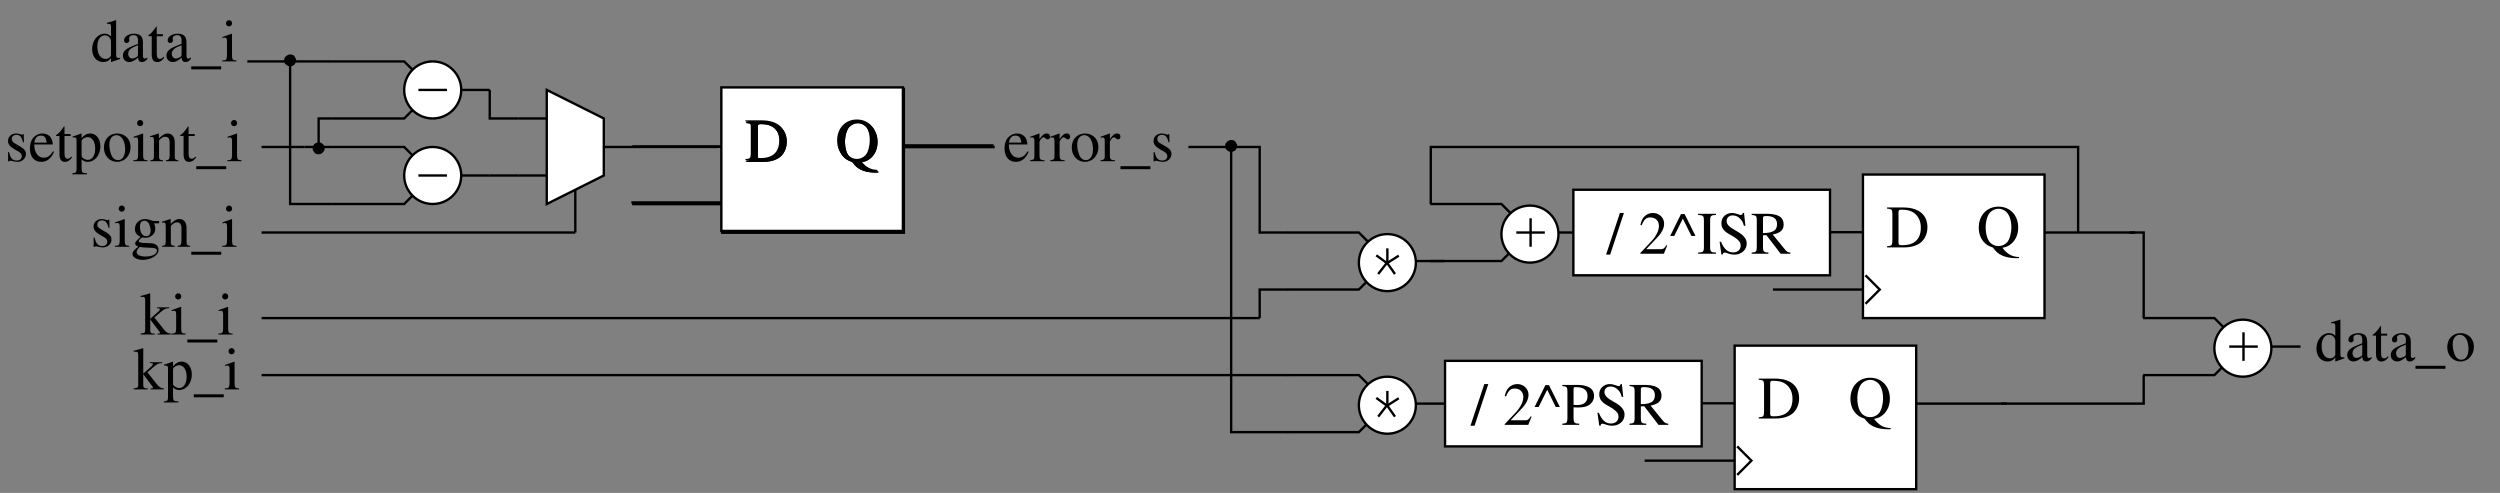 <?xml version="1.0" encoding="UTF-8"?>
<svg xmlns="http://www.w3.org/2000/svg" xmlns:xlink="http://www.w3.org/1999/xlink" width="497pt" height="98pt" viewBox="0 0 497 98" version="1.1">
<rect x="0" y="0" width="497" height="98" fill="#808080" stroke="none"/>
<defs>
<g>
<symbol overflow="visible" id="glyph0-0">
<path style="stroke:none;" d=""/>
</symbol>
<symbol overflow="visible" id="glyph0-1">
<path style="stroke:none;" d="M 5.891 -0.703 C 5.734 -0.688 5.656 -0.688 5.609 -0.688 C 5.203 -0.688 5.094 -0.812 5.094 -1.375 L 5.094 -8.172 L 5.031 -8.203 C 4.469 -8 4.062 -7.875 3.266 -7.672 L 3.266 -7.469 C 3.359 -7.484 3.422 -7.484 3.531 -7.484 C 3.969 -7.484 4.078 -7.375 4.078 -6.875 L 4.078 -5 C 3.625 -5.391 3.297 -5.516 2.812 -5.516 C 1.438 -5.516 0.328 -4.156 0.328 -2.453 C 0.328 -0.922 1.219 0.125 2.547 0.125 C 3.219 0.125 3.672 -0.125 4.078 -0.688 L 4.078 0.078 L 4.125 0.125 L 5.891 -0.5 Z M 4.078 -1.219 C 4.078 -1.141 4 -1 3.875 -0.859 C 3.672 -0.625 3.359 -0.5 3.016 -0.5 C 2 -0.5 1.359 -1.469 1.359 -2.953 C 1.359 -4.297 1.938 -5.188 2.859 -5.188 C 3.5 -5.188 4.078 -4.625 4.078 -3.984 Z M 4.078 -1.219 "/>
</symbol>
<symbol overflow="visible" id="glyph0-2">
<path style="stroke:none;" d="M 5.297 -0.797 C 5.094 -0.625 4.953 -0.562 4.781 -0.562 C 4.5 -0.562 4.422 -0.734 4.422 -1.266 L 4.422 -3.594 C 4.422 -4.219 4.359 -4.578 4.172 -4.859 C 3.906 -5.297 3.391 -5.516 2.688 -5.516 C 1.562 -5.516 0.672 -4.938 0.672 -4.172 C 0.672 -3.906 0.906 -3.656 1.188 -3.656 C 1.469 -3.656 1.734 -3.906 1.734 -4.156 C 1.734 -4.219 1.719 -4.266 1.703 -4.359 C 1.688 -4.469 1.672 -4.562 1.672 -4.641 C 1.672 -4.969 2.047 -5.234 2.531 -5.234 C 3.125 -5.234 3.438 -4.891 3.438 -4.234 L 3.438 -3.5 C 1.609 -2.766 1.391 -2.656 0.875 -2.203 C 0.609 -1.969 0.438 -1.562 0.438 -1.156 C 0.438 -0.406 0.969 0.125 1.703 0.125 C 2.234 0.125 2.719 -0.125 3.453 -0.75 C 3.516 -0.125 3.734 0.125 4.219 0.125 C 4.625 0.125 4.891 -0.031 5.297 -0.484 Z M 3.438 -1.469 C 3.438 -1.109 3.391 -0.984 3.125 -0.844 C 2.828 -0.672 2.516 -0.578 2.25 -0.578 C 1.844 -0.578 1.5 -0.984 1.5 -1.5 L 1.5 -1.547 C 1.516 -2.266 2.047 -2.719 3.438 -3.219 Z M 3.438 -1.469 "/>
</symbol>
<symbol overflow="visible" id="glyph0-3">
<path style="stroke:none;" d="M 3.062 -5.406 L 1.844 -5.406 L 1.844 -6.797 C 1.844 -6.906 1.828 -6.953 1.766 -6.953 C 1.062 -5.938 0.703 -5.531 0.359 -5.328 C 0.234 -5.25 0.156 -5.172 0.156 -5.094 C 0.156 -5.062 0.172 -5.047 0.203 -5.016 L 0.844 -5.016 L 0.844 -1.406 C 0.844 -0.391 1.203 0.125 1.906 0.125 C 2.5 0.125 2.953 -0.172 3.344 -0.797 L 3.188 -0.922 C 2.922 -0.609 2.734 -0.5 2.469 -0.5 C 2.031 -0.5 1.844 -0.828 1.844 -1.578 L 1.844 -5.016 L 3.062 -5.016 Z M 3.062 -5.406 "/>
</symbol>
<symbol overflow="visible" id="glyph0-4">
<path style="stroke:none;" d="M 5.984 1.578 L 5.984 0.984 L 0.031 0.984 L 0.031 1.578 Z M 5.984 1.578 "/>
</symbol>
<symbol overflow="visible" id="glyph0-5">
<path style="stroke:none;" d="M 0.188 0 L 3.031 0 L 3.031 -0.188 C 2.25 -0.234 2.156 -0.344 2.141 -1.219 L 2.141 -5.484 L 2.094 -5.516 L 0.234 -4.859 L 0.234 -4.688 L 0.344 -4.688 C 0.484 -4.719 0.625 -4.734 0.75 -4.734 C 1.031 -4.734 1.141 -4.531 1.141 -4.016 L 1.141 -1.219 C 1.109 -0.344 1.016 -0.219 0.188 -0.188 Z M 1.531 -8.203 C 1.219 -8.203 0.938 -7.922 0.938 -7.578 C 0.938 -7.234 1.203 -6.969 1.531 -6.969 C 1.891 -6.969 2.156 -7.234 2.156 -7.578 C 2.156 -7.938 1.891 -8.203 1.531 -8.203 Z M 1.531 -8.203 "/>
</symbol>
<symbol overflow="visible" id="glyph0-6">
<path style="stroke:none;" d="M 3.781 -3.766 L 3.734 -5.406 L 3.594 -5.406 C 3.547 -5.312 3.484 -5.281 3.406 -5.281 C 3.344 -5.281 3.219 -5.297 3.078 -5.359 C 2.812 -5.453 2.531 -5.516 2.25 -5.516 C 1.297 -5.516 0.609 -4.891 0.609 -4.031 C 0.609 -3.359 1 -2.875 2.016 -2.297 L 2.719 -1.906 C 3.125 -1.672 3.344 -1.375 3.344 -1.016 C 3.344 -0.484 2.953 -0.141 2.344 -0.141 C 1.516 -0.141 1.094 -0.594 0.812 -1.828 L 0.625 -1.828 L 0.625 0.047 L 0.781 0.047 C 0.859 -0.078 0.906 -0.094 1.062 -0.094 C 1.188 -0.094 1.328 -0.078 1.609 0 C 1.938 0.078 2.25 0.125 2.484 0.125 C 3.422 0.125 4.172 -0.578 4.172 -1.422 C 4.172 -2.016 3.891 -2.406 3.172 -2.844 L 1.875 -3.609 C 1.531 -3.812 1.359 -4.109 1.359 -4.422 C 1.359 -4.922 1.734 -5.25 2.281 -5.25 C 2.969 -5.25 3.328 -4.844 3.594 -3.766 Z M 3.781 -3.766 "/>
</symbol>
<symbol overflow="visible" id="glyph0-7">
<path style="stroke:none;" d="M 4.891 -1.969 C 4.312 -1.062 3.797 -0.703 3.031 -0.703 C 2.359 -0.703 1.844 -1.062 1.484 -1.734 C 1.266 -2.203 1.188 -2.578 1.156 -3.328 L 4.859 -3.328 C 4.766 -4.109 4.641 -4.453 4.344 -4.844 C 3.984 -5.266 3.438 -5.516 2.812 -5.516 C 2.203 -5.516 1.641 -5.297 1.188 -4.891 C 0.625 -4.406 0.297 -3.547 0.297 -2.562 C 0.297 -0.906 1.156 0.125 2.547 0.125 C 3.688 0.125 4.578 -0.594 5.094 -1.891 Z M 1.188 -3.703 C 1.312 -4.641 1.734 -5.094 2.453 -5.094 C 3.188 -5.094 3.484 -4.75 3.641 -3.703 Z M 1.188 -3.703 "/>
</symbol>
<symbol overflow="visible" id="glyph0-8">
<path style="stroke:none;" d="M 0.062 2.609 L 2.969 2.609 L 2.969 2.391 C 2.062 2.375 1.922 2.25 1.906 1.484 L 1.906 -0.391 C 2.344 0 2.609 0.125 3.125 0.125 C 4.547 0.125 5.641 -1.219 5.641 -2.969 C 5.641 -4.453 4.797 -5.516 3.641 -5.516 C 2.969 -5.516 2.438 -5.234 1.906 -4.578 L 1.906 -5.5 L 1.844 -5.516 C 1.188 -5.266 0.766 -5.109 0.109 -4.906 L 0.109 -4.719 C 0.219 -4.734 0.281 -4.734 0.406 -4.734 C 0.812 -4.734 0.906 -4.609 0.906 -4.047 L 0.906 1.578 C 0.906 2.203 0.766 2.328 0.062 2.406 Z M 1.906 -4.016 C 1.906 -4.375 2.578 -4.797 3.125 -4.797 C 4.016 -4.797 4.609 -3.891 4.609 -2.484 C 4.609 -1.156 4.016 -0.266 3.156 -0.266 C 2.594 -0.266 1.906 -0.703 1.906 -1.062 Z M 1.906 -4.016 "/>
</symbol>
<symbol overflow="visible" id="glyph0-9">
<path style="stroke:none;" d="M 3 -5.516 C 1.422 -5.516 0.344 -4.375 0.344 -2.719 C 0.344 -1.078 1.469 0.125 2.969 0.125 C 4.484 0.125 5.641 -1.141 5.641 -2.812 C 5.641 -4.391 4.531 -5.516 3 -5.516 Z M 2.844 -5.188 C 3.859 -5.188 4.562 -4.031 4.562 -2.391 C 4.562 -1.016 4.016 -0.219 3.125 -0.219 C 2.656 -0.219 2.203 -0.5 1.953 -0.984 C 1.625 -1.609 1.422 -2.453 1.422 -3.297 C 1.422 -4.438 1.984 -5.188 2.844 -5.188 Z M 2.844 -5.188 "/>
</symbol>
<symbol overflow="visible" id="glyph0-10">
<path style="stroke:none;" d="M 0.219 0 L 2.766 0 L 2.766 -0.188 C 2.156 -0.219 1.969 -0.375 1.969 -0.797 L 1.969 -4.172 C 2.547 -4.719 2.812 -4.859 3.203 -4.859 C 3.797 -4.859 4.078 -4.484 4.078 -3.703 L 4.078 -1.188 C 4.062 -0.406 3.906 -0.219 3.328 -0.188 L 3.328 0 L 5.812 0 L 5.812 -0.188 C 5.234 -0.234 5.094 -0.391 5.094 -0.969 L 5.094 -3.719 C 5.094 -4.844 4.562 -5.516 3.672 -5.516 C 3.125 -5.516 2.75 -5.312 1.938 -4.547 L 1.938 -5.5 L 1.844 -5.516 C 1.219 -5.297 0.812 -5.156 0.188 -4.984 L 0.188 -4.781 C 0.281 -4.812 0.391 -4.828 0.516 -4.828 C 0.859 -4.828 0.953 -4.641 0.953 -4.062 L 0.953 -1.078 C 0.953 -0.375 0.812 -0.219 0.219 -0.188 Z M 0.219 0 "/>
</symbol>
<symbol overflow="visible" id="glyph0-11">
<path style="stroke:none;" d="M 5.641 -4.656 L 5.641 -5.125 L 4.719 -5.125 C 4.469 -5.125 4.297 -5.156 4.062 -5.25 L 3.797 -5.344 C 3.484 -5.453 3.141 -5.516 2.828 -5.516 C 1.719 -5.516 0.828 -4.672 0.828 -3.562 C 0.828 -2.812 1.141 -2.359 1.938 -1.953 L 1.625 -1.672 C 1.375 -1.422 1.234 -1.297 1.203 -1.25 C 0.953 -0.984 0.875 -0.859 0.875 -0.641 C 0.875 -0.391 1.016 -0.25 1.516 -0.016 C 0.641 0.609 0.344 1.016 0.344 1.453 C 0.344 2.094 1.266 2.609 2.406 2.609 C 3.312 2.609 4.25 2.297 4.875 1.797 C 5.328 1.422 5.531 1.047 5.531 0.594 C 5.531 -0.156 4.969 -0.641 4.078 -0.703 L 2.531 -0.766 C 1.891 -0.797 1.594 -0.906 1.594 -1.094 C 1.594 -1.328 1.984 -1.75 2.312 -1.844 C 2.75 -1.812 2.969 -1.781 3 -1.781 C 3.438 -1.781 3.922 -1.969 4.297 -2.297 C 4.688 -2.625 4.875 -3.047 4.875 -3.641 C 4.875 -4 4.812 -4.266 4.641 -4.656 Z M 1.766 0.031 C 2.172 0.109 3.109 0.188 3.719 0.188 C 4.797 0.188 5.203 0.344 5.203 0.766 C 5.203 1.469 4.281 1.938 2.922 1.938 C 1.859 1.938 1.172 1.578 1.172 1.062 C 1.172 0.781 1.281 0.594 1.766 0.031 Z M 1.828 -4.062 C 1.828 -4.766 2.156 -5.188 2.719 -5.188 C 3.078 -5.188 3.391 -4.984 3.594 -4.625 C 3.812 -4.203 3.953 -3.656 3.953 -3.188 C 3.953 -2.516 3.609 -2.094 3.062 -2.094 C 2.312 -2.094 1.828 -2.875 1.828 -4.016 Z M 1.828 -4.062 "/>
</symbol>
<symbol overflow="visible" id="glyph0-12">
<path style="stroke:none;" d="M 0.062 0 L 2.938 0 L 2.938 -0.188 C 2.141 -0.203 1.938 -0.375 1.922 -1.078 L 1.922 -3.781 C 1.922 -4.156 2.422 -4.766 2.766 -4.766 C 2.828 -4.766 2.938 -4.703 3.078 -4.578 C 3.25 -4.406 3.391 -4.344 3.547 -4.344 C 3.844 -4.344 4.016 -4.547 4.016 -4.891 C 4.016 -5.281 3.766 -5.516 3.359 -5.516 C 2.859 -5.516 2.516 -5.25 1.922 -4.391 L 1.922 -5.5 L 1.859 -5.516 C 1.188 -5.25 0.75 -5.094 0.078 -4.875 L 0.078 -4.688 C 0.25 -4.719 0.359 -4.734 0.5 -4.734 C 0.797 -4.734 0.906 -4.531 0.906 -4.016 L 0.906 -1.016 C 0.891 -0.391 0.812 -0.312 0.062 -0.188 Z M 0.062 0 "/>
</symbol>
<symbol overflow="visible" id="glyph0-13">
<path style="stroke:none;" d="M 0.188 0 L 3.594 0 C 4.984 0 6.25 -0.391 7 -1.062 C 7.781 -1.781 8.219 -2.844 8.219 -4.016 C 8.219 -5.094 7.875 -6.031 7.203 -6.688 C 6.391 -7.516 5.078 -7.938 3.438 -7.938 L 0.188 -7.938 L 0.188 -7.719 C 1.141 -7.625 1.234 -7.531 1.25 -6.641 L 1.25 -1.312 C 1.234 -0.438 1.094 -0.281 0.188 -0.234 Z M 2.469 -7.031 C 2.469 -7.406 2.594 -7.5 3.094 -7.5 C 4.141 -7.5 4.906 -7.312 5.484 -6.906 C 6.422 -6.25 6.906 -5.219 6.906 -3.922 C 6.906 -2.516 6.422 -1.5 5.453 -0.938 C 4.844 -0.594 4.141 -0.438 3.094 -0.438 C 2.609 -0.438 2.469 -0.547 2.469 -0.938 Z M 2.469 -7.031 "/>
</symbol>
<symbol overflow="visible" id="glyph0-14">
<path style="stroke:none;" d="M 8.406 1.906 C 7.047 1.875 6.078 1.344 5.109 0.078 C 5.922 -0.078 6.359 -0.281 6.906 -0.75 C 7.797 -1.547 8.25 -2.641 8.25 -3.969 C 8.25 -6.391 6.625 -8.109 4.328 -8.109 C 2.047 -8.109 0.406 -6.391 0.406 -3.953 C 0.406 -2.766 0.766 -1.781 1.469 -1.016 C 1.938 -0.516 2.328 -0.281 3.188 0.016 L 3.75 0.672 C 4.562 1.625 6.016 2.141 7.938 2.141 C 8.062 2.141 8.219 2.141 8.344 2.125 L 8.406 2.125 Z M 4.375 -7.688 C 4.891 -7.688 5.438 -7.453 5.859 -7.078 C 6.5 -6.5 6.891 -5.359 6.891 -4 C 6.891 -2.812 6.547 -1.578 6.062 -1.031 C 5.609 -0.547 4.984 -0.266 4.328 -0.266 C 3.75 -0.266 3.234 -0.469 2.781 -0.859 C 2.156 -1.422 1.781 -2.609 1.781 -4.016 C 1.781 -5.188 2.125 -6.344 2.609 -6.906 C 3.109 -7.422 3.672 -7.688 4.375 -7.688 Z M 4.375 -7.688 "/>
</symbol>
<symbol overflow="visible" id="glyph0-15">
<path style="stroke:none;" d="M 3.438 -8.109 L 2.641 -8.109 L -0.109 0.172 L 0.703 0.172 Z M 3.438 -8.109 "/>
</symbol>
<symbol overflow="visible" id="glyph0-16">
<path style="stroke:none;" d=""/>
</symbol>
<symbol overflow="visible" id="glyph0-17">
<path style="stroke:none;" d="M 5.703 -1.641 L 5.547 -1.703 C 5.094 -1.016 4.969 -0.922 4.406 -0.906 L 1.531 -0.906 L 3.547 -3.031 C 4.625 -4.141 5.094 -5.047 5.094 -5.984 C 5.094 -7.188 4.109 -8.109 2.875 -8.109 C 2.203 -8.109 1.578 -7.844 1.141 -7.375 C 0.75 -6.953 0.578 -6.578 0.375 -5.719 L 0.625 -5.656 C 1.109 -6.844 1.531 -7.219 2.359 -7.219 C 3.391 -7.219 4.062 -6.547 4.062 -5.531 C 4.062 -4.578 3.5 -3.484 2.5 -2.406 L 0.359 -0.141 L 0.359 0 L 5.047 0 Z M 5.703 -1.641 "/>
</symbol>
<symbol overflow="visible" id="glyph0-18">
<path style="stroke:none;" d="M 1.109 -3.547 L 2.812 -6.984 L 4.516 -3.547 L 5.328 -3.547 L 3.172 -7.891 L 2.453 -7.891 L 0.297 -3.547 Z M 1.109 -3.547 "/>
</symbol>
<symbol overflow="visible" id="glyph0-19">
<path style="stroke:none;" d="M 0.219 0 L 3.781 0 L 3.781 -0.234 C 2.797 -0.25 2.625 -0.422 2.609 -1.312 L 2.609 -6.641 C 2.625 -7.531 2.781 -7.688 3.781 -7.719 L 3.781 -7.938 L 0.219 -7.938 L 0.219 -7.719 C 1.234 -7.656 1.375 -7.531 1.375 -6.641 L 1.375 -1.312 C 1.375 -0.391 1.219 -0.266 0.219 -0.234 Z M 0.219 0 "/>
</symbol>
<symbol overflow="visible" id="glyph0-20">
<path style="stroke:none;" d="M 5.359 -8.109 L 5.109 -8.109 C 5.062 -7.844 4.938 -7.703 4.734 -7.703 C 4.609 -7.703 4.406 -7.75 4.203 -7.844 C 3.75 -8.016 3.312 -8.109 2.922 -8.109 C 2.406 -8.109 1.891 -7.906 1.484 -7.562 C 1.062 -7.188 0.859 -6.688 0.859 -6.062 C 0.859 -5.094 1.375 -4.422 2.719 -3.719 C 3.594 -3.25 4.219 -2.766 4.516 -2.312 C 4.625 -2.156 4.688 -1.906 4.688 -1.609 C 4.688 -0.812 4.078 -0.266 3.203 -0.266 C 2.125 -0.266 1.375 -0.922 0.781 -2.391 L 0.5 -2.391 L 0.859 0.156 L 1.125 0.156 C 1.141 -0.078 1.281 -0.234 1.469 -0.234 C 1.594 -0.234 1.797 -0.188 2.031 -0.109 C 2.484 0.078 2.969 0.172 3.438 0.172 C 4.844 0.172 5.891 -0.781 5.891 -2.031 C 5.891 -3.016 5.234 -3.781 3.641 -4.641 C 2.391 -5.328 1.891 -5.859 1.891 -6.516 C 1.891 -7.172 2.391 -7.625 3.125 -7.625 C 3.672 -7.625 4.172 -7.391 4.594 -6.953 C 4.969 -6.578 5.141 -6.266 5.328 -5.562 L 5.625 -5.562 Z M 5.359 -8.109 "/>
</symbol>
<symbol overflow="visible" id="glyph0-21">
<path style="stroke:none;" d="M 7.906 -0.234 C 7.453 -0.266 7.219 -0.391 6.859 -0.797 L 4.391 -3.828 C 5.922 -4.125 6.562 -4.734 6.562 -5.828 C 6.562 -6.344 6.406 -6.797 6.094 -7.141 C 5.641 -7.625 4.625 -7.938 3.516 -7.938 L 0.203 -7.938 L 0.203 -7.719 C 1.094 -7.625 1.219 -7.516 1.219 -6.641 L 1.219 -1.438 C 1.219 -0.422 1.109 -0.297 0.203 -0.234 L 0.203 0 L 3.531 0 L 3.531 -0.234 C 2.609 -0.281 2.453 -0.438 2.453 -1.312 L 2.453 -3.672 L 3.125 -3.703 L 5.969 0 L 7.906 0 Z M 2.453 -7.062 C 2.453 -7.406 2.578 -7.5 3.062 -7.5 C 4.562 -7.5 5.25 -6.984 5.25 -5.859 C 5.25 -5.25 5 -4.75 4.578 -4.531 C 4.016 -4.219 3.594 -4.141 2.453 -4.109 Z M 2.453 -7.062 "/>
</symbol>
<symbol overflow="visible" id="glyph0-22">
<path style="stroke:none;" d="M 0.188 -7.719 C 1.078 -7.625 1.188 -7.516 1.203 -6.641 L 1.203 -1.438 C 1.188 -0.422 1.109 -0.312 0.188 -0.234 L 0.188 0 L 3.547 0 L 3.547 -0.234 C 2.609 -0.25 2.438 -0.422 2.422 -1.312 L 2.422 -3.484 C 2.734 -3.469 2.938 -3.453 3.25 -3.453 C 4.203 -3.453 4.844 -3.578 5.359 -3.859 C 6.078 -4.25 6.5 -4.984 6.5 -5.766 C 6.5 -6.281 6.344 -6.734 6.016 -7.078 C 5.531 -7.609 4.484 -7.938 3.359 -7.938 L 0.188 -7.938 Z M 2.422 -7.094 C 2.422 -7.422 2.516 -7.5 2.828 -7.5 C 4.453 -7.5 5.203 -6.938 5.203 -5.703 C 5.203 -4.531 4.484 -3.938 3.109 -3.938 C 2.875 -3.938 2.703 -3.953 2.422 -3.969 Z M 2.422 -7.094 "/>
</symbol>
<symbol overflow="visible" id="glyph0-23">
<path style="stroke:none;" d="M 0.078 0 L 2.891 0 L 2.891 -0.188 L 2.656 -0.188 C 2.141 -0.234 2 -0.359 1.984 -0.797 L 1.984 -3.016 L 3.672 -0.766 C 3.719 -0.703 3.75 -0.641 3.797 -0.609 C 3.891 -0.484 3.922 -0.422 3.922 -0.359 C 3.922 -0.25 3.812 -0.188 3.672 -0.188 L 3.438 -0.188 L 3.438 0 L 6.062 0 L 6.062 -0.188 C 5.531 -0.219 5.156 -0.438 4.656 -1.062 L 2.812 -3.391 L 3.172 -3.703 C 4.672 -5.047 4.984 -5.25 5.766 -5.219 L 5.766 -5.406 L 3.312 -5.406 L 3.312 -5.234 C 3.781 -5.219 3.906 -5.172 3.906 -5.016 C 3.906 -4.906 3.797 -4.75 3.641 -4.594 L 1.984 -3.125 L 1.984 -8.172 L 1.938 -8.203 C 1.469 -8.047 1.125 -7.938 0.438 -7.766 L 0.078 -7.672 L 0.078 -7.469 C 0.234 -7.484 0.344 -7.5 0.469 -7.5 C 0.875 -7.5 0.984 -7.344 0.984 -6.766 L 0.984 -0.984 C 0.969 -0.344 0.938 -0.312 0.078 -0.188 Z M 0.078 0 "/>
</symbol>
</g>
<clipPath id="clip1">
  <path d="M 57 10 L 67 10 L 67 41 L 57 41 Z M 57 10 "/>
</clipPath>
<clipPath id="clip2">
  <path d="M 0 98 L 497 98 L 497 0 L 0 0 Z M 57.234 10.637 L 58.117 10.637 L 58.621 12.023 L 58.621 12.148 L 58.555 12.336 L 58.492 12.465 L 58.43 12.59 L 58.242 12.777 L 58.051 12.84 L 57.926 12.902 L 57.801 12.969 L 57.613 12.969 L 57.484 12.902 L 57.359 12.902 L 57.234 12.84 L 57.109 12.715 L 56.98 12.652 L 56.855 12.527 L 56.793 12.398 L 56.73 12.211 L 56.73 12.086 Z M 57.234 10.637 "/>
</clipPath>
<clipPath id="clip3">
  <path d="M 63 23 L 67 23 L 67 31 L 63 31 Z M 63 23 "/>
</clipPath>
<clipPath id="clip4">
  <path d="M 0 98 L 497 98 L 497 0 L 0 0 Z M 63.785 30.855 L 62.902 30.855 L 62.398 29.469 L 62.398 29.344 L 62.461 29.156 L 62.523 29.031 L 62.59 28.902 L 62.777 28.715 L 62.965 28.652 L 63.094 28.59 L 63.219 28.527 L 63.406 28.527 L 63.531 28.59 L 63.66 28.59 L 63.848 28.652 L 63.91 28.777 L 64.035 28.84 L 64.164 28.965 L 64.227 29.094 L 64.289 29.281 L 64.289 29.406 Z M 63.785 30.855 "/>
</clipPath>
<clipPath id="clip5">
  <path d="M 244 27 L 257 27 L 257 87 L 244 87 Z M 244 27 "/>
</clipPath>
<clipPath id="clip6">
  <path d="M 0 98 L 497 98 L 497 0 L 0 0 Z M 244.312 27.645 L 245.195 27.645 L 245.699 29.031 L 245.699 29.156 L 245.637 29.344 L 245.574 29.469 L 245.512 29.598 L 245.387 29.723 L 245.32 29.785 L 245.133 29.848 L 244.883 29.973 L 244.691 29.973 L 244.566 29.91 L 244.441 29.91 L 244.312 29.848 L 244.188 29.723 L 244.062 29.66 L 243.938 29.535 L 243.871 29.406 L 243.809 29.219 L 243.809 29.094 Z M 244.312 27.645 "/>
</clipPath>
</defs>
<g id="surface1">
<path style="fill-rule:evenodd;fill:rgb(100%,100%,100%);fill-opacity:1;stroke-width:4.724;stroke-linecap:butt;stroke-linejoin:miter;stroke:rgb(0%,0%,0%);stroke-opacity:1;stroke-miterlimit:10;" d="M 1435.938 517.734 L 1796.875 517.734 L 1796.875 803.086 L 1435.938 803.086 Z M 1435.938 517.734 " transform="matrix(0.1,0,0,-0.1,0,98)"/>
<path style="fill-rule:evenodd;fill:rgb(100%,100%,100%);fill-opacity:1;stroke-width:4.724;stroke-linecap:butt;stroke-linejoin:miter;stroke:rgb(0%,0%,0%);stroke-opacity:1;stroke-miterlimit:10;" d="M 1435.938 517.734 L 1796.875 517.734 L 1796.875 803.086 L 1435.938 803.086 Z M 1435.938 517.734 " transform="matrix(0.1,0,0,-0.1,0,98)"/>
<path style="fill-rule:evenodd;fill:rgb(100%,100%,100%);fill-opacity:1;stroke-width:4.724;stroke-linecap:butt;stroke-linejoin:miter;stroke:rgb(0%,0%,0%);stroke-opacity:1;stroke-miterlimit:10;" d="M 3448.477 7.539 L 3809.375 7.539 L 3809.375 292.852 L 3448.477 292.852 Z M 3448.477 7.539 " transform="matrix(0.1,0,0,-0.1,0,98)"/>
<path style="fill-rule:evenodd;fill:rgb(100%,100%,100%);fill-opacity:1;stroke-width:4.724;stroke-linecap:butt;stroke-linejoin:miter;stroke:rgb(0%,0%,0%);stroke-opacity:1;stroke-miterlimit:10;" d="M 3703.555 347.656 L 4064.492 347.656 L 4064.492 633.008 L 3703.555 633.008 Z M 3703.555 347.656 " transform="matrix(0.1,0,0,-0.1,0,98)"/>
<path style="fill:none;stroke-width:4.724;stroke-linecap:butt;stroke-linejoin:miter;stroke:rgb(0%,0%,0%);stroke-opacity:1;stroke-miterlimit:10;" d="M 916.914 801.211 L 973.594 801.211 " transform="matrix(0.1,0,0,-0.1,0,98)"/>
<path style="fill:none;stroke-width:4.724;stroke-linecap:butt;stroke-linejoin:miter;stroke:rgb(0%,0%,0%);stroke-opacity:1;stroke-miterlimit:10;" d="M 661.797 857.891 L 803.516 857.891 L 831.836 829.531 " transform="matrix(0.1,0,0,-0.1,0,98)"/>
<path style="fill:none;stroke-width:4.724;stroke-linecap:butt;stroke-linejoin:miter;stroke:rgb(0%,0%,0%);stroke-opacity:1;stroke-miterlimit:10;" d="M 661.797 744.492 L 803.516 744.492 L 831.836 772.852 " transform="matrix(0.1,0,0,-0.1,0,98)"/>
<path style="fill:none;stroke-width:4.724;stroke-linecap:butt;stroke-linejoin:miter;stroke:rgb(0%,0%,0%);stroke-opacity:1;stroke-miterlimit:10;" d="M 916.914 631.133 L 973.594 631.133 " transform="matrix(0.1,0,0,-0.1,0,98)"/>
<path style="fill:none;stroke-width:4.724;stroke-linecap:butt;stroke-linejoin:miter;stroke:rgb(0%,0%,0%);stroke-opacity:1;stroke-miterlimit:10;" d="M 661.797 687.812 L 803.516 687.812 L 831.836 659.453 " transform="matrix(0.1,0,0,-0.1,0,98)"/>
<path style="fill:none;stroke-width:4.724;stroke-linecap:butt;stroke-linejoin:miter;stroke:rgb(0%,0%,0%);stroke-opacity:1;stroke-miterlimit:10;" d="M 661.797 574.453 L 803.516 574.453 L 831.836 602.773 " transform="matrix(0.1,0,0,-0.1,0,98)"/>
<path style="fill:none;stroke-width:4.724;stroke-linecap:butt;stroke-linejoin:miter;stroke:rgb(0%,0%,0%);stroke-opacity:1;stroke-miterlimit:10;" d="M 1257.031 574.453 L 1437.188 574.453 " transform="matrix(0.1,0,0,-0.1,0,98)"/>
<path style="fill:none;stroke-width:4.724;stroke-linecap:butt;stroke-linejoin:miter;stroke:rgb(0%,0%,0%);stroke-opacity:1;stroke-miterlimit:10;" d="M 1257.031 688.438 L 1437.188 688.438 " transform="matrix(0.1,0,0,-0.1,0,98)"/>
<path style="fill:none;stroke-width:4.724;stroke-linecap:butt;stroke-linejoin:miter;stroke:rgb(0%,0%,0%);stroke-opacity:1;stroke-miterlimit:10;" d="M 1796.875 687.812 L 1977.031 687.812 " transform="matrix(0.1,0,0,-0.1,0,98)"/>
<path style="fill:none;stroke-width:4.724;stroke-linecap:butt;stroke-linejoin:miter;stroke:rgb(0%,0%,0%);stroke-opacity:1;stroke-miterlimit:10;" d="M 1440.977 602.773 L 1469.336 574.453 L 1440.977 546.094 " transform="matrix(0.1,0,0,-0.1,0,98)"/>
<path style="fill:none;stroke-width:4.724;stroke-linecap:butt;stroke-linejoin:miter;stroke:rgb(0%,0%,0%);stroke-opacity:1;stroke-miterlimit:10;" d="M 1257.031 574.453 L 1437.188 574.453 " transform="matrix(0.1,0,0,-0.1,0,98)"/>
<path style="fill:none;stroke-width:4.724;stroke-linecap:butt;stroke-linejoin:miter;stroke:rgb(0%,0%,0%);stroke-opacity:1;stroke-miterlimit:10;" d="M 1257.031 688.438 L 1437.188 688.438 " transform="matrix(0.1,0,0,-0.1,0,98)"/>
<path style="fill:none;stroke-width:4.724;stroke-linecap:butt;stroke-linejoin:miter;stroke:rgb(0%,0%,0%);stroke-opacity:1;stroke-miterlimit:10;" d="M 1796.875 687.812 L 1977.031 687.812 " transform="matrix(0.1,0,0,-0.1,0,98)"/>
<path style="fill:none;stroke-width:4.724;stroke-linecap:butt;stroke-linejoin:miter;stroke:rgb(0%,0%,0%);stroke-opacity:1;stroke-miterlimit:10;" d="M 1440.977 602.773 L 1469.336 574.453 L 1440.977 546.094 " transform="matrix(0.1,0,0,-0.1,0,98)"/>
<path style="fill:none;stroke-width:4.724;stroke-linecap:butt;stroke-linejoin:miter;stroke:rgb(0%,0%,0%);stroke-opacity:1;stroke-miterlimit:10;" d="M 2758.086 200.273 L 2758.086 170.664 " transform="matrix(0.1,0,0,-0.1,0,98)"/>
<path style="fill:none;stroke-width:4.724;stroke-linecap:butt;stroke-linejoin:miter;stroke:rgb(0%,0%,0%);stroke-opacity:1;stroke-miterlimit:10;" d="M 2559.688 234.297 L 2701.406 234.297 L 2729.766 205.938 " transform="matrix(0.1,0,0,-0.1,0,98)"/>
<path style="fill:none;stroke-width:4.724;stroke-linecap:butt;stroke-linejoin:miter;stroke:rgb(0%,0%,0%);stroke-opacity:1;stroke-miterlimit:10;" d="M 2559.688 120.898 L 2701.406 120.898 L 2729.766 149.258 " transform="matrix(0.1,0,0,-0.1,0,98)"/>
<path style="fill:none;stroke-width:4.724;stroke-linecap:butt;stroke-linejoin:miter;stroke:rgb(0%,0%,0%);stroke-opacity:1;stroke-miterlimit:10;" d="M 2814.766 177.617 L 2871.484 177.617 " transform="matrix(0.1,0,0,-0.1,0,98)"/>
<path style="fill:none;stroke-width:4.724;stroke-linecap:butt;stroke-linejoin:miter;stroke:rgb(0%,0%,0%);stroke-opacity:1;stroke-miterlimit:10;" d="M 3269.57 64.219 L 3449.727 64.219 " transform="matrix(0.1,0,0,-0.1,0,98)"/>
<path style="fill:none;stroke-width:4.724;stroke-linecap:butt;stroke-linejoin:miter;stroke:rgb(0%,0%,0%);stroke-opacity:1;stroke-miterlimit:10;" d="M 3269.57 178.242 L 3449.727 178.242 " transform="matrix(0.1,0,0,-0.1,0,98)"/>
<path style="fill:none;stroke-width:4.724;stroke-linecap:butt;stroke-linejoin:miter;stroke:rgb(0%,0%,0%);stroke-opacity:1;stroke-miterlimit:10;" d="M 3809.375 177.617 L 3989.531 177.617 " transform="matrix(0.1,0,0,-0.1,0,98)"/>
<path style="fill:none;stroke-width:4.724;stroke-linecap:butt;stroke-linejoin:miter;stroke:rgb(0%,0%,0%);stroke-opacity:1;stroke-miterlimit:10;" d="M 3453.516 92.578 L 3481.836 64.219 L 3453.516 35.859 " transform="matrix(0.1,0,0,-0.1,0,98)"/>
<path style="fill:none;stroke-width:4.724;stroke-linecap:butt;stroke-linejoin:miter;stroke:rgb(0%,0%,0%);stroke-opacity:1;stroke-miterlimit:10;" d="M 2758.086 483.711 L 2758.086 454.102 " transform="matrix(0.1,0,0,-0.1,0,98)"/>
<path style="fill:none;stroke-width:4.724;stroke-linecap:butt;stroke-linejoin:miter;stroke:rgb(0%,0%,0%);stroke-opacity:1;stroke-miterlimit:10;" d="M 2559.688 517.734 L 2701.406 517.734 L 2729.766 489.414 " transform="matrix(0.1,0,0,-0.1,0,98)"/>
<path style="fill:none;stroke-width:4.724;stroke-linecap:butt;stroke-linejoin:miter;stroke:rgb(0%,0%,0%);stroke-opacity:1;stroke-miterlimit:10;" d="M 2559.688 404.375 L 2701.406 404.375 L 2729.766 432.695 " transform="matrix(0.1,0,0,-0.1,0,98)"/>
<path style="fill:none;stroke-width:4.724;stroke-linecap:butt;stroke-linejoin:miter;stroke:rgb(0%,0%,0%);stroke-opacity:1;stroke-miterlimit:10;" d="M 2814.766 461.055 L 2871.484 461.055 " transform="matrix(0.1,0,0,-0.1,0,98)"/>
<path style="fill:none;stroke-width:4.724;stroke-linecap:butt;stroke-linejoin:miter;stroke:rgb(0%,0%,0%);stroke-opacity:1;stroke-miterlimit:10;" d="M 3524.688 404.375 L 3704.844 404.375 " transform="matrix(0.1,0,0,-0.1,0,98)"/>
<path style="fill:none;stroke-width:4.724;stroke-linecap:butt;stroke-linejoin:miter;stroke:rgb(0%,0%,0%);stroke-opacity:1;stroke-miterlimit:10;" d="M 3524.688 518.359 L 3704.844 518.359 " transform="matrix(0.1,0,0,-0.1,0,98)"/>
<path style="fill:none;stroke-width:4.724;stroke-linecap:butt;stroke-linejoin:miter;stroke:rgb(0%,0%,0%);stroke-opacity:1;stroke-miterlimit:10;" d="M 4064.492 517.734 L 4244.648 517.734 " transform="matrix(0.1,0,0,-0.1,0,98)"/>
<path style="fill:none;stroke-width:4.724;stroke-linecap:butt;stroke-linejoin:miter;stroke:rgb(0%,0%,0%);stroke-opacity:1;stroke-miterlimit:10;" d="M 3708.594 432.695 L 3736.953 404.375 L 3708.594 376.016 " transform="matrix(0.1,0,0,-0.1,0,98)"/>
<path style="fill:none;stroke-width:4.724;stroke-linecap:butt;stroke-linejoin:miter;stroke:rgb(0%,0%,0%);stroke-opacity:1;stroke-miterlimit:10;" d="M 2843.125 574.453 L 2984.844 574.453 L 3013.203 546.094 " transform="matrix(0.1,0,0,-0.1,0,98)"/>
<path style="fill:none;stroke-width:4.724;stroke-linecap:butt;stroke-linejoin:miter;stroke:rgb(0%,0%,0%);stroke-opacity:1;stroke-miterlimit:10;" d="M 2843.125 461.055 L 2984.844 461.055 L 3013.203 489.414 " transform="matrix(0.1,0,0,-0.1,0,98)"/>
<path style="fill:none;stroke-width:4.724;stroke-linecap:butt;stroke-linejoin:miter;stroke:rgb(0%,0%,0%);stroke-opacity:1;stroke-miterlimit:10;" d="M 4260.391 347.656 L 4402.148 347.656 L 4430.469 319.336 " transform="matrix(0.1,0,0,-0.1,0,98)"/>
<path style="fill:none;stroke-width:4.724;stroke-linecap:butt;stroke-linejoin:miter;stroke:rgb(0%,0%,0%);stroke-opacity:1;stroke-miterlimit:10;" d="M 4260.391 234.297 L 4402.148 234.297 L 4430.469 262.617 " transform="matrix(0.1,0,0,-0.1,0,98)"/>
<path style="fill:none;stroke-width:4.724;stroke-linecap:butt;stroke-linejoin:miter;stroke:rgb(0%,0%,0%);stroke-opacity:1;stroke-miterlimit:10;" d="M 4515.508 290.977 L 4573.477 290.977 " transform="matrix(0.1,0,0,-0.1,0,98)"/>
<path style="fill:none;stroke-width:4.724;stroke-linecap:butt;stroke-linejoin:miter;stroke:rgb(0%,0%,0%);stroke-opacity:1;stroke-miterlimit:10;" d="M 491.719 857.891 L 661.797 857.891 " transform="matrix(0.1,0,0,-0.1,0,98)"/>
<path style="fill:none;stroke-width:4.724;stroke-linecap:butt;stroke-linejoin:miter;stroke:rgb(0%,0%,0%);stroke-opacity:1;stroke-miterlimit:10;" d="M 605.078 687.812 L 661.797 687.812 " transform="matrix(0.1,0,0,-0.1,0,98)"/>
<path style="fill:none;stroke-width:4.724;stroke-linecap:butt;stroke-linejoin:miter;stroke:rgb(0%,0%,0%);stroke-opacity:1;stroke-miterlimit:10;" d="M 520.039 687.812 L 605.078 687.812 " transform="matrix(0.1,0,0,-0.1,0,98)"/>
<g clip-path="url(#clip1)" clip-rule="nonzero">
<g clip-path="url(#clip2)" clip-rule="evenodd">
<path style="fill:none;stroke-width:4.724;stroke-linecap:butt;stroke-linejoin:miter;stroke:rgb(0%,0%,0%);stroke-opacity:1;stroke-miterlimit:10;" d="M 576.758 871.758 L 576.758 574.453 L 661.797 574.453 " transform="matrix(0.1,0,0,-0.1,0,98)"/>
</g>
</g>
<path style=" stroke:none;fill-rule:evenodd;fill:rgb(0%,0%,0%);fill-opacity:1;" d="M 58.621 12.023 L 58.621 11.832 L 58.555 11.707 L 58.43 11.457 L 58.305 11.328 L 58.242 11.203 L 58.051 11.141 L 57.926 11.078 L 57.484 11.078 L 57.109 11.266 L 56.98 11.391 L 56.855 11.52 L 56.73 11.77 L 56.73 12.211 L 56.793 12.398 L 56.855 12.527 L 56.98 12.652 L 57.109 12.715 L 57.234 12.84 L 57.359 12.902 L 57.484 12.902 L 57.613 12.969 L 57.801 12.969 L 57.926 12.902 L 58.051 12.84 L 58.242 12.777 L 58.43 12.59 L 58.492 12.465 L 58.555 12.336 L 58.621 12.148 L 58.621 12.023 "/>
<path style="fill:none;stroke-width:4.724;stroke-linecap:butt;stroke-linejoin:miter;stroke:rgb(0%,0%,0%);stroke-opacity:1;stroke-miterlimit:10;" d="M 586.211 859.766 L 586.211 861.68 L 585.547 862.93 L 584.297 865.43 L 583.047 866.719 L 582.422 867.969 L 580.508 868.594 L 579.258 869.219 L 574.844 869.219 L 571.094 867.344 L 569.805 866.094 L 568.555 864.805 L 567.305 862.305 L 567.305 857.891 L 567.93 856.016 L 568.555 854.727 L 569.805 853.477 L 571.094 852.852 L 572.344 851.602 L 573.594 850.977 L 574.844 850.977 L 576.133 850.312 L 578.008 850.312 L 579.258 850.977 L 580.508 851.602 L 582.422 852.227 L 584.297 854.102 L 584.922 855.352 L 585.547 856.641 L 586.211 858.516 Z M 586.211 859.766 " transform="matrix(0.1,0,0,-0.1,0,98)"/>
<path style="fill:none;stroke-width:4.724;stroke-linecap:butt;stroke-linejoin:miter;stroke:rgb(0%,0%,0%);stroke-opacity:1;stroke-miterlimit:10;" d="M 1086.953 744.492 L 1030.273 744.492 " transform="matrix(0.1,0,0,-0.1,0,98)"/>
<path style="fill:none;stroke-width:4.724;stroke-linecap:butt;stroke-linejoin:miter;stroke:rgb(0%,0%,0%);stroke-opacity:1;stroke-miterlimit:10;" d="M 1143.672 602.773 L 1143.672 517.734 " transform="matrix(0.1,0,0,-0.1,0,98)"/>
<path style="fill:none;stroke-width:4.724;stroke-linecap:butt;stroke-linejoin:miter;stroke:rgb(0%,0%,0%);stroke-opacity:1;stroke-miterlimit:10;" d="M 1086.953 631.133 L 1030.273 631.133 " transform="matrix(0.1,0,0,-0.1,0,98)"/>
<g clip-path="url(#clip3)" clip-rule="nonzero">
<g clip-path="url(#clip4)" clip-rule="evenodd">
<path style="fill:none;stroke-width:4.724;stroke-linecap:butt;stroke-linejoin:miter;stroke:rgb(0%,0%,0%);stroke-opacity:1;stroke-miterlimit:10;" d="M 633.438 673.32 L 633.438 744.492 L 661.797 744.492 " transform="matrix(0.1,0,0,-0.1,0,98)"/>
</g>
</g>
<path style=" stroke:none;fill-rule:evenodd;fill:rgb(0%,0%,0%);fill-opacity:1;" d="M 62.398 29.469 L 62.398 29.66 L 62.523 29.91 L 62.59 30.039 L 62.715 30.164 L 62.777 30.289 L 62.965 30.352 L 63.094 30.414 L 63.531 30.414 L 63.66 30.352 L 63.848 30.289 L 64.164 29.973 L 64.289 29.723 L 64.289 29.281 L 64.227 29.094 L 64.164 28.965 L 64.035 28.84 L 63.91 28.777 L 63.848 28.652 L 63.66 28.59 L 63.531 28.59 L 63.406 28.527 L 63.219 28.527 L 63.094 28.59 L 62.965 28.652 L 62.777 28.715 L 62.59 28.902 L 62.523 29.031 L 62.461 29.156 L 62.398 29.344 L 62.398 29.469 "/>
<path style="fill:none;stroke-width:4.724;stroke-linecap:butt;stroke-linejoin:miter;stroke:rgb(0%,0%,0%);stroke-opacity:1;stroke-miterlimit:10;" d="M 623.984 685.312 L 623.984 683.398 L 625.234 680.898 L 625.898 679.609 L 627.148 678.359 L 627.773 677.109 L 629.648 676.484 L 630.938 675.859 L 635.312 675.859 L 636.602 676.484 L 638.477 677.109 L 641.641 680.273 L 642.891 682.773 L 642.891 687.188 L 642.266 689.062 L 641.641 690.352 L 640.352 691.602 L 639.102 692.227 L 638.477 693.477 L 636.602 694.102 L 635.312 694.102 L 634.062 694.727 L 632.188 694.727 L 630.938 694.102 L 629.648 693.477 L 627.773 692.852 L 625.898 690.977 L 625.234 689.688 L 624.609 688.438 L 623.984 686.562 Z M 623.984 685.312 " transform="matrix(0.1,0,0,-0.1,0,98)"/>
<path style="fill:none;stroke-width:4.724;stroke-linecap:butt;stroke-linejoin:miter;stroke:rgb(0%,0%,0%);stroke-opacity:1;stroke-miterlimit:10;" d="M 973.594 801.211 L 973.594 744.492 L 1030.273 744.492 " transform="matrix(0.1,0,0,-0.1,0,98)"/>
<path style="fill:none;stroke-width:4.724;stroke-linecap:butt;stroke-linejoin:miter;stroke:rgb(0%,0%,0%);stroke-opacity:1;stroke-miterlimit:10;" d="M 973.594 631.133 L 1030.273 631.133 " transform="matrix(0.1,0,0,-0.1,0,98)"/>
<path style="fill:none;stroke-width:4.724;stroke-linecap:butt;stroke-linejoin:miter;stroke:rgb(0%,0%,0%);stroke-opacity:1;stroke-miterlimit:10;" d="M 520.039 517.734 L 1143.672 517.734 " transform="matrix(0.1,0,0,-0.1,0,98)"/>
<path style="fill:none;stroke-width:4.724;stroke-linecap:butt;stroke-linejoin:miter;stroke:rgb(0%,0%,0%);stroke-opacity:1;stroke-miterlimit:10;" d="M 1255.156 577.578 L 1435.312 577.578 " transform="matrix(0.1,0,0,-0.1,0,98)"/>
<path style="fill:none;stroke-width:4.724;stroke-linecap:butt;stroke-linejoin:miter;stroke:rgb(0%,0%,0%);stroke-opacity:1;stroke-miterlimit:10;" d="M 1257.031 687.812 L 1427.109 687.812 " transform="matrix(0.1,0,0,-0.1,0,98)"/>
<path style="fill:none;stroke-width:4.724;stroke-linecap:butt;stroke-linejoin:miter;stroke:rgb(0%,0%,0%);stroke-opacity:1;stroke-miterlimit:10;" d="M 1200.352 687.812 L 1257.031 687.812 " transform="matrix(0.1,0,0,-0.1,0,98)"/>
<path style="fill:none;stroke-width:4.724;stroke-linecap:butt;stroke-linejoin:miter;stroke:rgb(0%,0%,0%);stroke-opacity:1;stroke-miterlimit:10;" d="M 1794.961 690.977 L 1975.117 690.977 " transform="matrix(0.1,0,0,-0.1,0,98)"/>
<path style="fill:none;stroke-width:4.724;stroke-linecap:butt;stroke-linejoin:miter;stroke:rgb(0%,0%,0%);stroke-opacity:1;stroke-miterlimit:10;" d="M 1439.062 605.938 L 1467.422 577.578 L 1439.062 549.219 " transform="matrix(0.1,0,0,-0.1,0,98)"/>
<path style="fill:none;stroke-width:4.724;stroke-linecap:butt;stroke-linejoin:miter;stroke:rgb(0%,0%,0%);stroke-opacity:1;stroke-miterlimit:10;" d="M 3098.242 517.734 L 3154.922 517.734 " transform="matrix(0.1,0,0,-0.1,0,98)"/>
<g style="fill:rgb(0%,0%,0%);fill-opacity:1;">
  <use xlink:href="#glyph0-1" x="17.991" y="12.211"/>
  <use xlink:href="#glyph0-2" x="23.991" y="12.211"/>
  <use xlink:href="#glyph0-3" x="29.319" y="12.211"/>
  <use xlink:href="#glyph0-2" x="32.655" y="12.211"/>
  <use xlink:href="#glyph0-4" x="37.982" y="12.211"/>
  <use xlink:href="#glyph0-5" x="43.982" y="12.211"/>
</g>
<g style="fill:rgb(0%,0%,0%);fill-opacity:1;">
  <use xlink:href="#glyph0-6" x="0.984" y="32.053"/>
  <use xlink:href="#glyph0-7" x="5.651" y="32.053"/>
  <use xlink:href="#glyph0-3" x="10.979" y="32.053"/>
  <use xlink:href="#glyph0-8" x="14.315" y="32.053"/>
  <use xlink:href="#glyph0-9" x="20.315" y="32.053"/>
  <use xlink:href="#glyph0-5" x="26.315" y="32.053"/>
  <use xlink:href="#glyph0-10" x="29.651" y="32.053"/>
  <use xlink:href="#glyph0-3" x="35.65" y="32.053"/>
  <use xlink:href="#glyph0-4" x="38.986" y="32.053"/>
  <use xlink:href="#glyph0-5" x="44.986" y="32.053"/>
</g>
<g style="fill:rgb(0%,0%,0%);fill-opacity:1;">
  <use xlink:href="#glyph0-6" x="17.991" y="49.06"/>
  <use xlink:href="#glyph0-5" x="22.659" y="49.06"/>
  <use xlink:href="#glyph0-11" x="25.995" y="49.06"/>
  <use xlink:href="#glyph0-10" x="31.995" y="49.06"/>
  <use xlink:href="#glyph0-4" x="37.994" y="49.06"/>
  <use xlink:href="#glyph0-5" x="43.994" y="49.06"/>
</g>
<g style="fill:rgb(0%,0%,0%);fill-opacity:1;">
  <use xlink:href="#glyph0-7" x="199.402" y="32.053"/>
  <use xlink:href="#glyph0-12" x="204.73" y="32.053"/>
  <use xlink:href="#glyph0-12" x="208.726" y="32.053"/>
  <use xlink:href="#glyph0-9" x="212.722" y="32.053"/>
  <use xlink:href="#glyph0-12" x="218.721" y="32.053"/>
  <use xlink:href="#glyph0-4" x="222.717" y="32.053"/>
  <use xlink:href="#glyph0-6" x="228.717" y="32.053"/>
</g>
<path style=" stroke:none;fill-rule:evenodd;fill:rgb(100%,100%,100%);fill-opacity:1;" d="M 91.691 17.879 C 91.691 21.012 89.152 23.551 86.02 23.551 C 82.891 23.551 80.352 21.012 80.352 17.879 C 80.352 14.75 82.891 12.211 86.02 12.211 C 89.152 12.211 91.691 14.75 91.691 17.879 "/>
<path style="fill:none;stroke-width:4.724;stroke-linecap:butt;stroke-linejoin:miter;stroke:rgb(0%,0%,0%);stroke-opacity:1;stroke-miterlimit:10;" d="M 916.914 801.211 C 916.914 769.883 891.523 744.492 860.195 744.492 C 828.906 744.492 803.516 769.883 803.516 801.211 C 803.516 832.5 828.906 857.891 860.195 857.891 C 891.523 857.891 916.914 832.5 916.914 801.211 Z M 916.914 801.211 " transform="matrix(0.1,0,0,-0.1,0,98)"/>
<path style="fill:none;stroke-width:4.724;stroke-linecap:butt;stroke-linejoin:miter;stroke:rgb(0%,0%,0%);stroke-opacity:1;stroke-miterlimit:10;" d="M 831.836 801.211 L 888.555 801.211 " transform="matrix(0.1,0,0,-0.1,0,98)"/>
<path style=" stroke:none;fill-rule:evenodd;fill:rgb(100%,100%,100%);fill-opacity:1;" d="M 91.691 34.887 C 91.691 38.02 89.152 40.555 86.02 40.555 C 82.891 40.555 80.352 38.02 80.352 34.887 C 80.352 31.758 82.891 29.219 86.02 29.219 C 89.152 29.219 91.691 31.758 91.691 34.887 "/>
<path style="fill:none;stroke-width:4.724;stroke-linecap:butt;stroke-linejoin:miter;stroke:rgb(0%,0%,0%);stroke-opacity:1;stroke-miterlimit:10;" d="M 916.914 631.133 C 916.914 599.805 891.523 574.453 860.195 574.453 C 828.906 574.453 803.516 599.805 803.516 631.133 C 803.516 662.422 828.906 687.812 860.195 687.812 C 891.523 687.812 916.914 662.422 916.914 631.133 Z M 916.914 631.133 " transform="matrix(0.1,0,0,-0.1,0,98)"/>
<path style="fill:none;stroke-width:4.724;stroke-linecap:butt;stroke-linejoin:miter;stroke:rgb(0%,0%,0%);stroke-opacity:1;stroke-miterlimit:10;" d="M 831.836 631.133 L 888.555 631.133 " transform="matrix(0.1,0,0,-0.1,0,98)"/>
<path style=" stroke:none;fill-rule:evenodd;fill:rgb(100%,100%,100%);fill-opacity:1;" d="M 281.477 80.555 C 281.477 83.688 278.941 86.223 275.809 86.223 C 272.68 86.223 270.141 83.688 270.141 80.555 C 270.141 77.426 272.68 74.887 275.809 74.887 C 278.941 74.887 281.477 77.426 281.477 80.555 "/>
<path style="fill:none;stroke-width:4.724;stroke-linecap:butt;stroke-linejoin:miter;stroke:rgb(0%,0%,0%);stroke-opacity:1;stroke-miterlimit:10;" d="M 2814.766 174.453 C 2814.766 143.125 2789.414 117.773 2758.086 117.773 C 2726.797 117.773 2701.406 143.125 2701.406 174.453 C 2701.406 205.742 2726.797 231.133 2758.086 231.133 C 2789.414 231.133 2814.766 205.742 2814.766 174.453 Z M 2814.766 174.453 " transform="matrix(0.1,0,0,-0.1,0,98)"/>
<path style="fill:none;stroke-width:4.724;stroke-linecap:butt;stroke-linejoin:miter;stroke:rgb(0%,0%,0%);stroke-opacity:1;stroke-miterlimit:10;" d="M 2758.086 202.812 L 2758.086 171.914 " transform="matrix(0.1,0,0,-0.1,0,98)"/>
<path style="fill:none;stroke-width:4.724;stroke-linecap:butt;stroke-linejoin:miter;stroke:rgb(0%,0%,0%);stroke-opacity:1;stroke-miterlimit:10;" d="M 2756.836 175.078 L 2773.203 151.758 " transform="matrix(0.1,0,0,-0.1,0,98)"/>
<path style="fill:none;stroke-width:4.724;stroke-linecap:butt;stroke-linejoin:miter;stroke:rgb(0%,0%,0%);stroke-opacity:1;stroke-miterlimit:10;" d="M 2757.461 174.453 L 2739.805 151.758 " transform="matrix(0.1,0,0,-0.1,0,98)"/>
<path style="fill:none;stroke-width:4.724;stroke-linecap:butt;stroke-linejoin:miter;stroke:rgb(0%,0%,0%);stroke-opacity:1;stroke-miterlimit:10;" d="M 2758.086 173.828 L 2780.781 188.32 " transform="matrix(0.1,0,0,-0.1,0,98)"/>
<path style="fill:none;stroke-width:4.724;stroke-linecap:butt;stroke-linejoin:miter;stroke:rgb(0%,0%,0%);stroke-opacity:1;stroke-miterlimit:10;" d="M 2756.836 173.828 L 2736.055 188.945 " transform="matrix(0.1,0,0,-0.1,0,98)"/>
<path style=" stroke:none;fill-rule:evenodd;fill:rgb(100%,100%,100%);fill-opacity:1;" d="M 281.477 52.211 C 281.477 55.34 278.941 57.879 275.809 57.879 C 272.68 57.879 270.141 55.34 270.141 52.211 C 270.141 49.078 272.68 46.539 275.809 46.539 C 278.941 46.539 281.477 49.078 281.477 52.211 "/>
<path style="fill:none;stroke-width:4.724;stroke-linecap:butt;stroke-linejoin:miter;stroke:rgb(0%,0%,0%);stroke-opacity:1;stroke-miterlimit:10;" d="M 2814.766 457.891 C 2814.766 426.602 2789.414 401.211 2758.086 401.211 C 2726.797 401.211 2701.406 426.602 2701.406 457.891 C 2701.406 489.219 2726.797 514.609 2758.086 514.609 C 2789.414 514.609 2814.766 489.219 2814.766 457.891 Z M 2814.766 457.891 " transform="matrix(0.1,0,0,-0.1,0,98)"/>
<path style="fill:none;stroke-width:4.724;stroke-linecap:butt;stroke-linejoin:miter;stroke:rgb(0%,0%,0%);stroke-opacity:1;stroke-miterlimit:10;" d="M 2758.086 486.25 L 2758.086 455.391 " transform="matrix(0.1,0,0,-0.1,0,98)"/>
<path style="fill:none;stroke-width:4.724;stroke-linecap:butt;stroke-linejoin:miter;stroke:rgb(0%,0%,0%);stroke-opacity:1;stroke-miterlimit:10;" d="M 2756.836 458.516 L 2773.203 435.234 " transform="matrix(0.1,0,0,-0.1,0,98)"/>
<path style="fill:none;stroke-width:4.724;stroke-linecap:butt;stroke-linejoin:miter;stroke:rgb(0%,0%,0%);stroke-opacity:1;stroke-miterlimit:10;" d="M 2757.461 457.891 L 2739.805 435.234 " transform="matrix(0.1,0,0,-0.1,0,98)"/>
<path style="fill:none;stroke-width:4.724;stroke-linecap:butt;stroke-linejoin:miter;stroke:rgb(0%,0%,0%);stroke-opacity:1;stroke-miterlimit:10;" d="M 2758.086 457.266 L 2780.781 471.758 " transform="matrix(0.1,0,0,-0.1,0,98)"/>
<path style="fill:none;stroke-width:4.724;stroke-linecap:butt;stroke-linejoin:miter;stroke:rgb(0%,0%,0%);stroke-opacity:1;stroke-miterlimit:10;" d="M 2756.836 457.266 L 2736.055 472.383 " transform="matrix(0.1,0,0,-0.1,0,98)"/>
<path style="fill-rule:evenodd;fill:rgb(100%,100%,100%);fill-opacity:1;stroke-width:4.724;stroke-linecap:butt;stroke-linejoin:miter;stroke:rgb(0%,0%,0%);stroke-opacity:1;stroke-miterlimit:10;" d="M 3127.852 432.695 L 3638.047 432.695 L 3638.047 602.773 L 3127.852 602.773 Z M 3127.852 432.695 " transform="matrix(0.1,0,0,-0.1,0,98)"/>
<path style=" stroke:none;fill-rule:evenodd;fill:rgb(100%,100%,100%);fill-opacity:1;" d="M 309.824 46.539 C 309.824 49.672 307.285 52.211 304.156 52.211 C 301.023 52.211 298.484 49.672 298.484 46.539 C 298.484 43.41 301.023 40.871 304.156 40.871 C 307.285 40.871 309.824 43.41 309.824 46.539 "/>
<path style="fill:none;stroke-width:4.724;stroke-linecap:butt;stroke-linejoin:miter;stroke:rgb(0%,0%,0%);stroke-opacity:1;stroke-miterlimit:10;" d="M 3098.242 514.609 C 3098.242 483.281 3072.852 457.891 3041.562 457.891 C 3010.234 457.891 2984.844 483.281 2984.844 514.609 C 2984.844 545.898 3010.234 571.289 3041.562 571.289 C 3072.852 571.289 3098.242 545.898 3098.242 514.609 Z M 3098.242 514.609 " transform="matrix(0.1,0,0,-0.1,0,98)"/>
<path style="fill:none;stroke-width:4.724;stroke-linecap:butt;stroke-linejoin:miter;stroke:rgb(0%,0%,0%);stroke-opacity:1;stroke-miterlimit:10;" d="M 3014.453 517.734 L 3071.133 517.734 " transform="matrix(0.1,0,0,-0.1,0,98)"/>
<path style="fill:none;stroke-width:4.724;stroke-linecap:butt;stroke-linejoin:miter;stroke:rgb(0%,0%,0%);stroke-opacity:1;stroke-miterlimit:10;" d="M 3042.812 546.094 L 3042.812 489.414 " transform="matrix(0.1,0,0,-0.1,0,98)"/>
<path style=" stroke:none;fill-rule:evenodd;fill:rgb(100%,100%,100%);fill-opacity:1;" d="M 451.551 69.219 C 451.551 72.348 449.012 74.887 445.883 74.887 C 442.75 74.887 440.215 72.348 440.215 69.219 C 440.215 66.086 442.75 63.547 445.883 63.547 C 449.012 63.547 451.551 66.086 451.551 69.219 "/>
<path style="fill:none;stroke-width:4.724;stroke-linecap:butt;stroke-linejoin:miter;stroke:rgb(0%,0%,0%);stroke-opacity:1;stroke-miterlimit:10;" d="M 4515.508 287.812 C 4515.508 256.523 4490.117 231.133 4458.828 231.133 C 4427.5 231.133 4402.148 256.523 4402.148 287.812 C 4402.148 319.141 4427.5 344.531 4458.828 344.531 C 4490.117 344.531 4515.508 319.141 4515.508 287.812 Z M 4515.508 287.812 " transform="matrix(0.1,0,0,-0.1,0,98)"/>
<path style="fill:none;stroke-width:4.724;stroke-linecap:butt;stroke-linejoin:miter;stroke:rgb(0%,0%,0%);stroke-opacity:1;stroke-miterlimit:10;" d="M 4431.719 290.977 L 4488.438 290.977 " transform="matrix(0.1,0,0,-0.1,0,98)"/>
<path style="fill:none;stroke-width:4.724;stroke-linecap:butt;stroke-linejoin:miter;stroke:rgb(0%,0%,0%);stroke-opacity:1;stroke-miterlimit:10;" d="M 4460.078 319.336 L 4460.078 262.617 " transform="matrix(0.1,0,0,-0.1,0,98)"/>
<path style="fill-rule:evenodd;fill:rgb(100%,100%,100%);fill-opacity:1;stroke-width:4.724;stroke-linecap:butt;stroke-linejoin:miter;stroke:rgb(0%,0%,0%);stroke-opacity:1;stroke-miterlimit:10;" d="M 2872.734 92.578 L 3382.93 92.578 L 3382.93 262.617 L 2872.734 262.617 Z M 2872.734 92.578 " transform="matrix(0.1,0,0,-0.1,0,98)"/>
<path style=" stroke:none;fill-rule:evenodd;fill:rgb(100%,100%,100%);fill-opacity:1;" d="M 108.695 17.879 L 108.695 40.555 L 120.035 34.887 L 120.035 23.551 L 108.695 17.879 "/>
<path style="fill:none;stroke-width:4.724;stroke-linecap:butt;stroke-linejoin:miter;stroke:rgb(0%,0%,0%);stroke-opacity:1;stroke-miterlimit:10;" d="M 1086.953 801.211 L 1086.953 574.453 L 1200.352 631.133 L 1200.352 744.492 Z M 1086.953 801.211 " transform="matrix(0.1,0,0,-0.1,0,98)"/>
<path style="fill:none;stroke-width:4.724;stroke-linecap:butt;stroke-linejoin:miter;stroke:rgb(0%,0%,0%);stroke-opacity:1;stroke-miterlimit:10;" d="M 520.039 347.656 L 2504.258 347.656 " transform="matrix(0.1,0,0,-0.1,0,98)"/>
<path style="fill:none;stroke-width:4.724;stroke-linecap:butt;stroke-linejoin:miter;stroke:rgb(0%,0%,0%);stroke-opacity:1;stroke-miterlimit:10;" d="M 2362.539 687.812 L 2504.258 687.812 L 2504.258 517.734 L 2560.938 517.734 " transform="matrix(0.1,0,0,-0.1,0,98)"/>
<path style="fill:none;stroke-width:4.724;stroke-linecap:butt;stroke-linejoin:miter;stroke:rgb(0%,0%,0%);stroke-opacity:1;stroke-miterlimit:10;" d="M 2504.258 347.656 L 2504.258 404.375 L 2560.938 404.375 " transform="matrix(0.1,0,0,-0.1,0,98)"/>
<path style="fill:none;stroke-width:4.724;stroke-linecap:butt;stroke-linejoin:miter;stroke:rgb(0%,0%,0%);stroke-opacity:1;stroke-miterlimit:10;" d="M 520.039 234.297 L 2560.938 234.297 " transform="matrix(0.1,0,0,-0.1,0,98)"/>
<g clip-path="url(#clip5)" clip-rule="nonzero">
<g clip-path="url(#clip6)" clip-rule="evenodd">
<path style="fill:none;stroke-width:4.724;stroke-linecap:butt;stroke-linejoin:miter;stroke:rgb(0%,0%,0%);stroke-opacity:1;stroke-miterlimit:10;" d="M 2447.539 701.68 L 2447.539 120.898 L 2560.938 120.898 " transform="matrix(0.1,0,0,-0.1,0,98)"/>
</g>
</g>
<path style=" stroke:none;fill-rule:evenodd;fill:rgb(0%,0%,0%);fill-opacity:1;" d="M 245.699 29.031 L 245.699 28.84 L 245.574 28.59 L 245.512 28.461 L 245.387 28.336 L 245.32 28.211 L 245.133 28.148 L 245.008 28.086 L 244.566 28.086 L 244.441 28.148 L 244.312 28.211 L 244.188 28.273 L 244.062 28.398 L 243.938 28.527 L 243.871 28.652 L 243.809 28.777 L 243.809 29.219 L 243.871 29.406 L 243.938 29.535 L 244.062 29.66 L 244.188 29.723 L 244.312 29.848 L 244.441 29.91 L 244.566 29.91 L 244.691 29.973 L 244.883 29.973 L 245.133 29.848 L 245.32 29.785 L 245.387 29.723 L 245.512 29.598 L 245.574 29.469 L 245.637 29.344 L 245.699 29.156 L 245.699 29.031 "/>
<path style="fill:none;stroke-width:4.724;stroke-linecap:butt;stroke-linejoin:miter;stroke:rgb(0%,0%,0%);stroke-opacity:1;stroke-miterlimit:10;" d="M 2456.992 689.688 L 2456.992 691.602 L 2455.742 694.102 L 2455.117 695.391 L 2453.867 696.641 L 2453.203 697.891 L 2451.328 698.516 L 2450.078 699.141 L 2445.664 699.141 L 2444.414 698.516 L 2443.125 697.891 L 2441.875 697.266 L 2440.625 696.016 L 2439.375 694.727 L 2438.711 693.477 L 2438.086 692.227 L 2438.086 687.812 L 2438.711 685.938 L 2439.375 684.648 L 2440.625 683.398 L 2441.875 682.773 L 2443.125 681.523 L 2444.414 680.898 L 2445.664 680.898 L 2446.914 680.273 L 2448.828 680.273 L 2451.328 681.523 L 2453.203 682.148 L 2453.867 682.773 L 2455.117 684.023 L 2455.742 685.312 L 2456.367 686.562 L 2456.992 688.438 Z M 2456.992 689.688 " transform="matrix(0.1,0,0,-0.1,0,98)"/>
<path style="fill:none;stroke-width:4.724;stroke-linecap:butt;stroke-linejoin:miter;stroke:rgb(0%,0%,0%);stroke-opacity:1;stroke-miterlimit:10;" d="M 4131.289 517.734 L 4131.289 687.812 L 2844.375 687.812 L 2844.375 574.453 " transform="matrix(0.1,0,0,-0.1,0,98)"/>
<path style="fill:none;stroke-width:4.724;stroke-linecap:butt;stroke-linejoin:miter;stroke:rgb(0%,0%,0%);stroke-opacity:1;stroke-miterlimit:10;" d="M 4233.32 517.734 L 4261.641 517.734 L 4261.641 347.656 " transform="matrix(0.1,0,0,-0.1,0,98)"/>
<path style="fill:none;stroke-width:4.724;stroke-linecap:butt;stroke-linejoin:miter;stroke:rgb(0%,0%,0%);stroke-opacity:1;stroke-miterlimit:10;" d="M 3978.203 177.617 L 4261.641 177.617 L 4261.641 234.297 " transform="matrix(0.1,0,0,-0.1,0,98)"/>
<path style="fill-rule:evenodd;fill:rgb(100%,100%,100%);fill-opacity:1;stroke-width:4.724;stroke-linecap:butt;stroke-linejoin:miter;stroke:rgb(0%,0%,0%);stroke-opacity:1;stroke-miterlimit:10;" d="M 1434.023 520.898 L 1794.961 520.898 L 1794.961 806.25 L 1434.023 806.25 Z M 1434.023 520.898 " transform="matrix(0.1,0,0,-0.1,0,98)"/>
<g style="fill:rgb(0%,0%,0%);fill-opacity:1;">
  <use xlink:href="#glyph0-13" x="148.191" y="32.179"/>
</g>
<g style="fill:rgb(0%,0%,0%);fill-opacity:1;">
  <use xlink:href="#glyph0-14" x="166.206" y="32.179"/>
</g>
<g style="fill:rgb(0%,0%,0%);fill-opacity:1;">
  <use xlink:href="#glyph0-13" x="148.191" y="32.179"/>
</g>
<g style="fill:rgb(0%,0%,0%);fill-opacity:1;">
  <use xlink:href="#glyph0-14" x="166.206" y="32.179"/>
</g>
<g style="fill:rgb(0%,0%,0%);fill-opacity:1;">
  <use xlink:href="#glyph0-13" x="349.444" y="83.201"/>
</g>
<g style="fill:rgb(0%,0%,0%);fill-opacity:1;">
  <use xlink:href="#glyph0-14" x="367.459" y="83.201"/>
</g>
<g style="fill:rgb(0%,0%,0%);fill-opacity:1;">
  <use xlink:href="#glyph0-13" x="374.955" y="49.186"/>
</g>
<g style="fill:rgb(0%,0%,0%);fill-opacity:1;">
  <use xlink:href="#glyph0-14" x="392.97" y="49.186"/>
</g>
<g style="fill:rgb(0%,0%,0%);fill-opacity:1;">
  <use xlink:href="#glyph0-15" x="319.397" y="50.446"/>
  <use xlink:href="#glyph0-16" x="322.733" y="50.446"/>
  <use xlink:href="#glyph0-17" x="325.733" y="50.446"/>
  <use xlink:href="#glyph0-18" x="331.733" y="50.446"/>
  <use xlink:href="#glyph0-19" x="337.361" y="50.446"/>
  <use xlink:href="#glyph0-20" x="341.357" y="50.446"/>
  <use xlink:href="#glyph0-21" x="348.029" y="50.446"/>
</g>
<g style="fill:rgb(0%,0%,0%);fill-opacity:1;">
  <use xlink:href="#glyph0-15" x="292.438" y="84.461"/>
  <use xlink:href="#glyph0-16" x="295.774" y="84.461"/>
  <use xlink:href="#glyph0-17" x="298.773" y="84.461"/>
  <use xlink:href="#glyph0-18" x="304.773" y="84.461"/>
  <use xlink:href="#glyph0-22" x="310.401" y="84.461"/>
  <use xlink:href="#glyph0-20" x="317.073" y="84.461"/>
  <use xlink:href="#glyph0-21" x="323.745" y="84.461"/>
</g>
<g style="fill:rgb(0%,0%,0%);fill-opacity:1;">
  <use xlink:href="#glyph0-23" x="27.88" y="66.509"/>
  <use xlink:href="#glyph0-5" x="33.88" y="66.509"/>
  <use xlink:href="#glyph0-4" x="37.215" y="66.509"/>
  <use xlink:href="#glyph0-5" x="43.215" y="66.509"/>
</g>
<g style="fill:rgb(0%,0%,0%);fill-opacity:1;">
  <use xlink:href="#glyph0-23" x="26.494" y="77.406"/>
  <use xlink:href="#glyph0-8" x="32.494" y="77.406"/>
  <use xlink:href="#glyph0-4" x="38.493" y="77.406"/>
  <use xlink:href="#glyph0-5" x="44.493" y="77.406"/>
</g>
<g style="fill:rgb(0%,0%,0%);fill-opacity:1;">
  <use xlink:href="#glyph0-1" x="460.18" y="71.737"/>
  <use xlink:href="#glyph0-2" x="466.18" y="71.737"/>
  <use xlink:href="#glyph0-3" x="471.507" y="71.737"/>
  <use xlink:href="#glyph0-2" x="474.843" y="71.737"/>
  <use xlink:href="#glyph0-4" x="480.171" y="71.737"/>
  <use xlink:href="#glyph0-9" x="486.171" y="71.737"/>
</g>
<g style="fill:rgb(0%,0%,0%);fill-opacity:1;">
  <use xlink:href="#glyph0-13" x="148.001" y="31.864"/>
</g>
<g style="fill:rgb(0%,0%,0%);fill-opacity:1;">
  <use xlink:href="#glyph0-14" x="166.016" y="31.864"/>
</g>
</g>
</svg>
